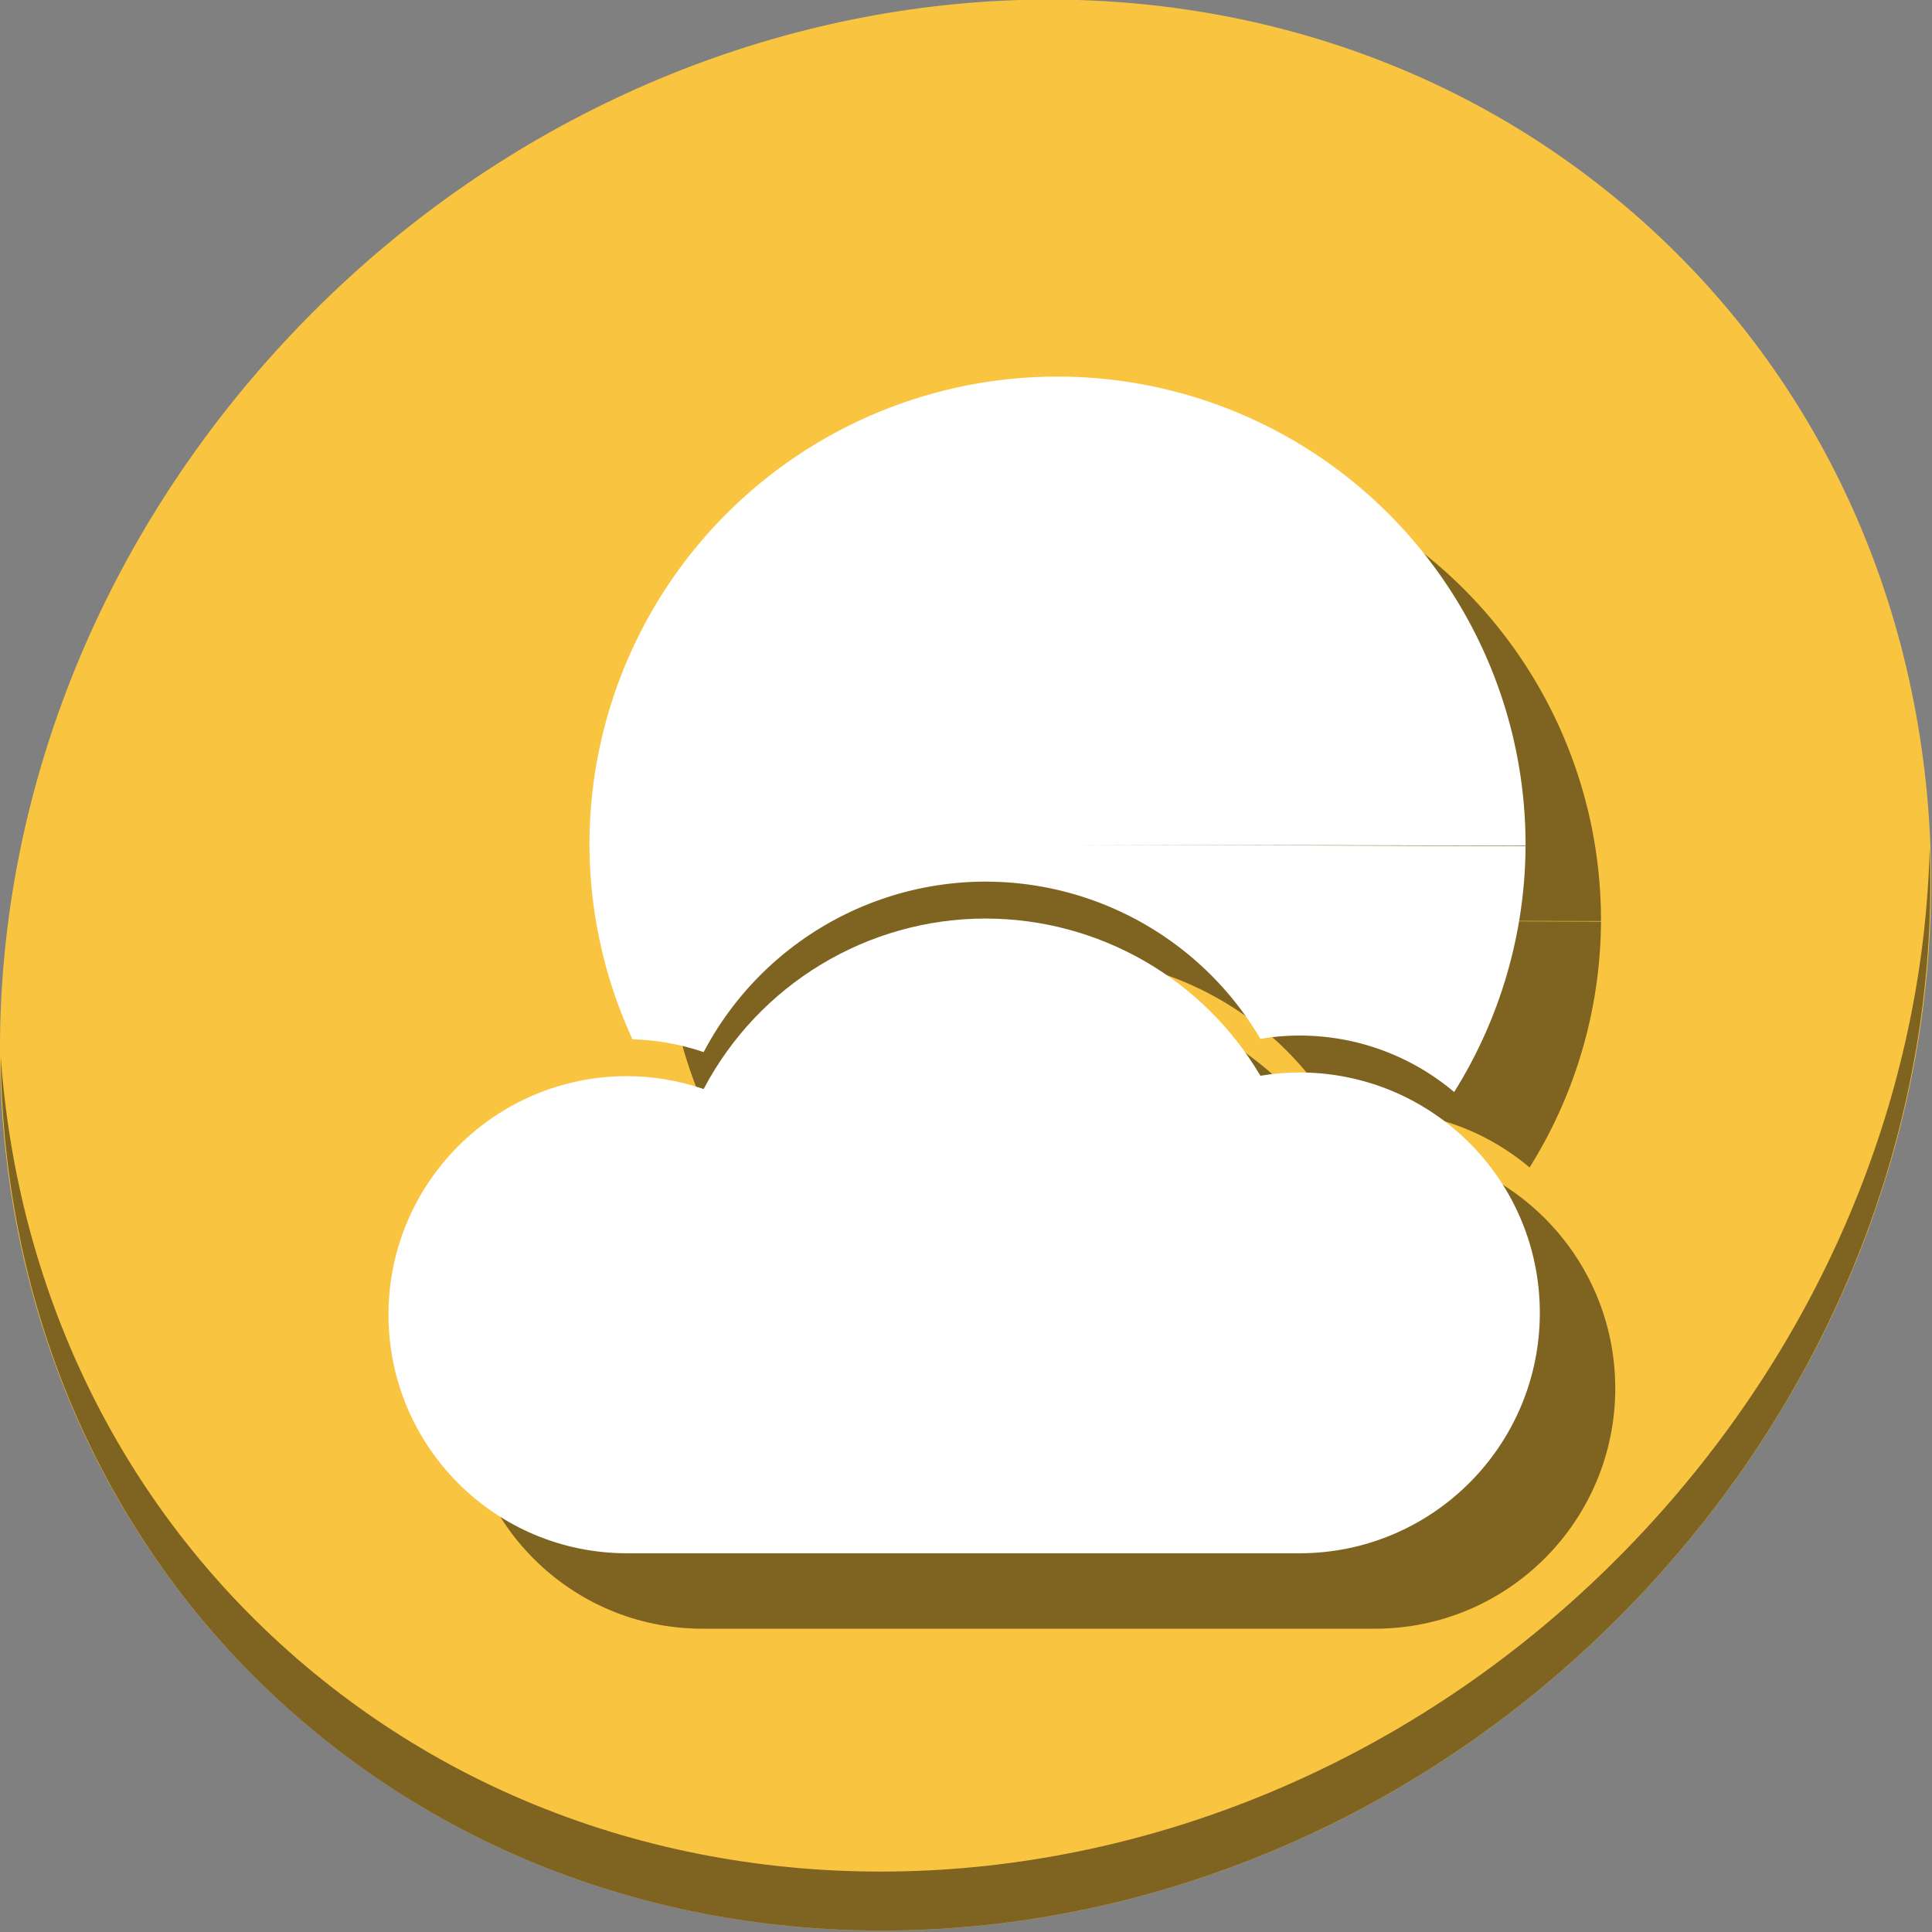 <?xml version="1.0" encoding="UTF-8" standalone="no"?>
<!-- Created with Inkscape (http://www.inkscape.org/) -->

<svg
   xmlns:dc="http://purl.org/dc/elements/1.1/"
   xmlns:cc="http://creativecommons.org/ns#"
   xmlns:rdf="http://www.w3.org/1999/02/22-rdf-syntax-ns#"
   xmlns:svg="http://www.w3.org/2000/svg"
   xmlns="http://www.w3.org/2000/svg"
   xmlns:sodipodi="http://sodipodi.sourceforge.net/DTD/sodipodi-0.dtd"
   xmlns:inkscape="http://www.inkscape.org/namespaces/inkscape"
   id="svg2"
   version="1.1"
   inkscape:version="0.92.3 (2405546, 2018-03-11)"
   width="512"
   height="512"
   sodipodi:docname="indicator-china-weather.svg"
   viewBox="0 0 512 512">
  <rect x="0" y="0" width="512" height="512" fill="#808080" stroke="none"/>
  <defs
     id="defs6">
    <clipPath
       clipPathUnits="userSpaceOnUse"
       id="clipPath4201">
      <rect
         style="fill:#51c3c3;fill-opacity:1;stroke:none"
         id="rect4203"
         width="460"
         height="460"
         x="26"
         y="26"
         rx="36"
         ry="36" />
    </clipPath>
  </defs>
  <sodipodi:namedview
     pagecolor="#ffffff"
     bordercolor="#666666"
     borderopacity="1"
     objecttolerance="10"
     gridtolerance="10"
     guidetolerance="10"
     inkscape:pageopacity="0"
     inkscape:pageshadow="2"
     inkscape:window-width="1366"
     inkscape:window-height="720"
     id="namedview4"
     showgrid="true"
     inkscape:zoom="0.46093749"
     inkscape:cx="757.73805"
     inkscape:cy="352.28175"
     inkscape:window-x="0"
     inkscape:window-y="23"
     inkscape:window-maximized="1"
     inkscape:current-layer="g4142"
     showguides="false">
    <inkscape:grid
       type="xygrid"
       id="grid3787"
       empspacing="5"
       visible="true"
       enabled="false"
       snapvisiblegridlinesonly="true" />
  </sodipodi:namedview>
  <g
     id="g4142"
     transform="matrix(0.978,0,0,0.978,5.565,5.565)">
    <g
       id="g843"
       transform="matrix(1.022,0,0,1.022,-5.689,-558.059)">
      <g
         style="fill:#f9c440;fill-opacity:1"
         id="g971-6"
         transform="matrix(8.045,6.973,-7.692,8.675,247.53,420.816)">
        <path
           id="path969-7"
           d="M 24,1 C 36.703,1 47,11.297 47,24 47,36.703 36.703,47 24,47 11.297,47 1,36.703 1,24 1,11.297 11.297,1 24,1 Z"
           inkscape:connector-curvature="0"
           style="fill:#f9c440;fill-opacity:1" />
      </g>
      <path
         style="opacity:1;fill:#000000;fill-opacity:0.49;stroke-width:11.11"
         inkscape:connector-curvature="0"
         d="m 511.636,765.266 c -1.551,61.312 -25.161,124.155 -70.966,175.814 C 342.959,1051.279 180.919,1068.808 78.726,980.233 30.827,938.718 4.497,881.285 0.194,820.591 0.799,886.948 27.117,950.844 79.079,995.881 181.272,1084.456 343.32,1066.918 441.022,956.728 490.727,900.67 514.027,831.437 511.636,765.266 Z"
         id="path973-3" />
      <g
         style="fill:#000000;fill-opacity:0.49"
         id="g1206"
         transform="matrix(3.698,0,0,3.698,23.19,-2.089)">
        <path
           inkscape:connector-curvature="0"
           id="path1202"
           d="m 75.041,179.128 a 33.558,33.558 0 0 0 -33.641,33.467 33.558,33.558 0 0 0 3.086,14.053 c 1.736,0.046 3.456,0.352 5.101,0.915 3.954,-7.513 11.743,-12.225 20.232,-12.225 v 0.001 c 8.094,0.011 15.579,4.297 19.686,11.271 0.925,-0.154 1.86,-0.234 2.798,-0.236 4.227,0 8.096,1.524 11.094,4.049 a 33.558,33.558 0 0 0 5.119,-17.627 l -33.558,-0.11 33.558,0.074 A 33.558,33.558 0 0 0 75.041,179.128 Z"
           style="opacity:1;fill:#000000;fill-opacity:0.49;stroke:none;stroke-width:8.062;stroke-linecap:round;stroke-linejoin:miter;stroke-miterlimit:4;stroke-dasharray:none;stroke-opacity:1" />
        <path
           style="fill:#000000;fill-opacity:0.49;stroke:none;stroke-width:5.375"
           d="m 69.819,217.984 c -8.49,0 -16.278,4.713 -20.232,12.225 -1.768,-0.605 -3.624,-0.918 -5.493,-0.924 -9.446,4e-4 -17.104,7.658 -17.104,17.105 1.02e-4,9.446 7.658,17.104 17.104,17.104 h 48.209 c 9.519,0 17.236,-7.717 17.236,-17.237 1.7e-4,-9.519 -7.717,-17.236 -17.236,-17.236 -0.937,0.002 -1.873,0.081 -2.798,0.236 -4.107,-6.974 -11.593,-11.26 -19.686,-11.271 z"
           id="path1204"
           inkscape:connector-curvature="0"
           sodipodi:nodetypes="cccccccccc" />
      </g>
      <g
         transform="matrix(3.698,0,0,3.698,3.19,-22.089)"
         id="g1200">
        <path
           style="opacity:1;fill:#ffffff;fill-opacity:1;stroke:none;stroke-width:8.062;stroke-linecap:round;stroke-linejoin:miter;stroke-miterlimit:4;stroke-dasharray:none;stroke-opacity:1"
           d="m 75.041,179.128 a 33.558,33.558 0 0 0 -33.641,33.467 33.558,33.558 0 0 0 3.086,14.053 c 1.736,0.046 3.456,0.352 5.101,0.915 3.954,-7.513 11.743,-12.225 20.232,-12.225 v 0.001 c 8.094,0.011 15.579,4.297 19.686,11.271 0.925,-0.154 1.86,-0.234 2.798,-0.236 4.227,0 8.096,1.524 11.094,4.049 a 33.558,33.558 0 0 0 5.119,-17.627 l -33.558,-0.11 33.558,0.074 A 33.558,33.558 0 0 0 75.041,179.128 Z"
           id="path1176"
           inkscape:connector-curvature="0" />
        <path
           sodipodi:nodetypes="cccccccccc"
           inkscape:connector-curvature="0"
           id="path3755"
           d="m 69.819,217.984 c -8.49,0 -16.278,4.713 -20.232,12.225 -1.768,-0.605 -3.624,-0.918 -5.493,-0.924 -9.446,4e-4 -17.104,7.658 -17.104,17.105 1.02e-4,9.446 7.658,17.104 17.104,17.104 h 48.209 c 9.519,0 17.236,-7.717 17.236,-17.237 1.7e-4,-9.519 -7.717,-17.236 -17.236,-17.236 -0.937,0.002 -1.873,0.081 -2.798,0.236 -4.107,-6.974 -11.593,-11.26 -19.686,-11.271 z"
           style="fill:#ffffff;fill-opacity:1;stroke:none;stroke-width:5.375" />
      </g>
    </g>
  </g>
</svg>
